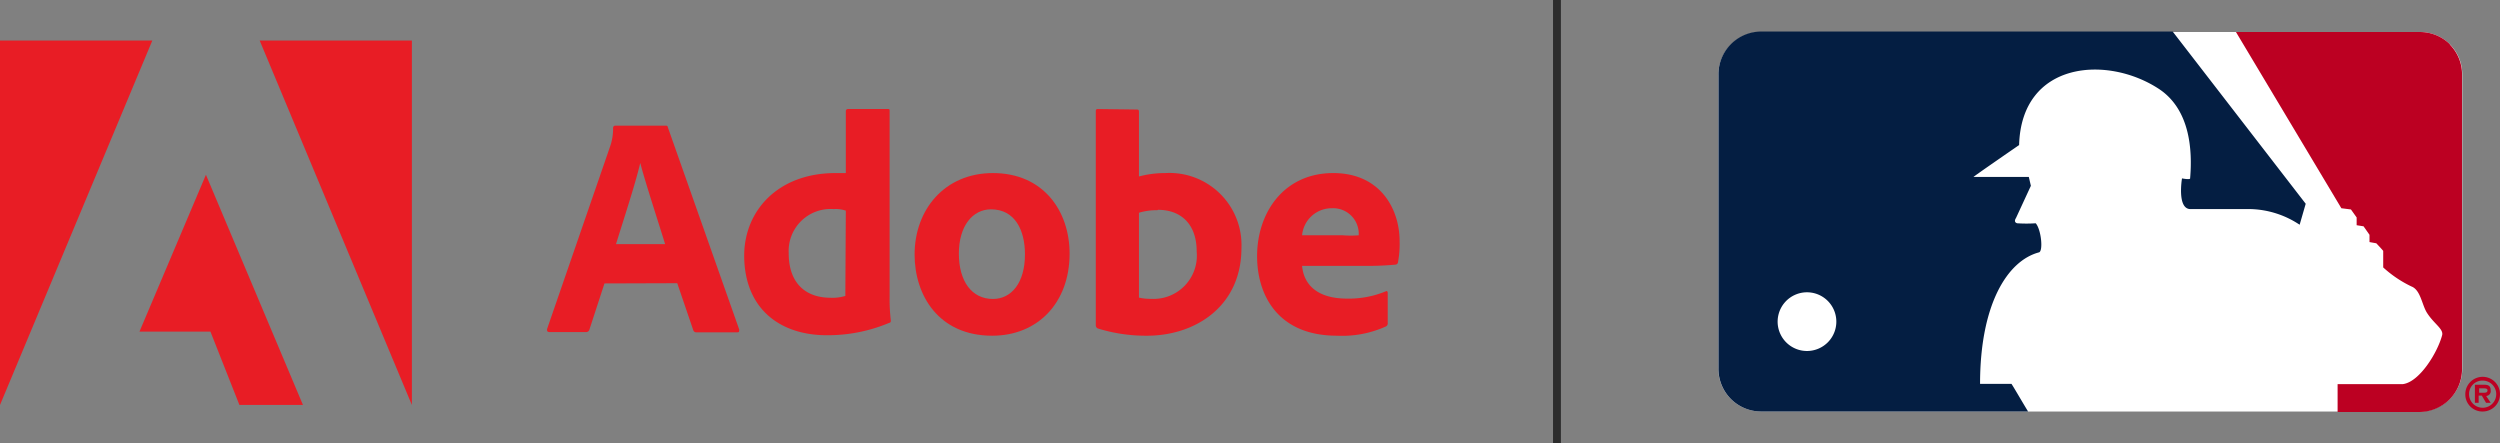 <svg xmlns="http://www.w3.org/2000/svg" width="206.13" height="36.53" viewBox="0 0 206.13 36.53">
  <rect x="0" y="0" width="206.13" height="36.53" fill="#808080" stroke="none"/>
  <g id="Artboard_2_copy" data-name="Artboard 2 copy" transform="translate(-74.64 -29.83)">
    <rect id="Rectangle_241802" data-name="Rectangle 241802" width="0.65" height="36.53" transform="translate(202.69 29.83)" fill="#2c2c2c"/>
    <path id="Path_604695" data-name="Path 604695" d="M276.63,33.47a3.52,3.52,0,0,0-2.5-1H219.86A3.55,3.55,0,0,0,216.32,36V60.23a3.53,3.53,0,0,0,3.54,3.53h54.27a3.53,3.53,0,0,0,3.53-3.53V36a3.51,3.51,0,0,0-1-2.49" fill="#fff"/>
    <path id="Path_604696" data-name="Path 604696" d="M276.63,33.47a3.52,3.52,0,0,0-2.5-1H259L267.69,47l.79.1.47.66v.64l.57.09.49.7v.6l.56.1s.57.6.57.63v1.36a9.58,9.58,0,0,0,2.33,1.57c.76.29.86,1.53,1.29,2.19.6.93,1.4,1.33,1.23,1.86-.39,1.43-1.86,3.82-3.22,4h-5.39v2.3h6.73a3.53,3.53,0,0,0,3.53-3.53V36a3.51,3.51,0,0,0-1-2.49" fill="#bc0022"/>
    <path id="Path_604697" data-name="Path 604697" d="M253.78,32.43H219.86A3.53,3.53,0,0,0,216.33,36V60.23a3.52,3.52,0,0,0,3.53,3.53h22c-.56-.92-1.18-2-1.37-2.28H237.9c0-6.52,2.23-10.14,4.85-10.84.37-.07.2-1.87-.26-2.4a11.84,11.84,0,0,1-1.53,0c-.34-.1-.1-.43-.1-.43l1.23-2.66-.17-.73h-4.56c-.06,0,3.76-2.63,3.76-2.63.19-6.92,7.28-7.45,11.57-4.6,2.52,1.7,2.73,5,2.53,7.35,0,.13-.67,0-.67,0s-.43,2.53.7,2.53h5a7.65,7.65,0,0,1,4,1.29l.5-1.73ZM223.62,58.77a2.42,2.42,0,1,1,1.721-.709,2.43,2.43,0,0,1-1.721.709" fill="#041e42"/>
    <path id="Path_604698" data-name="Path 604698" d="M279.34,61.21a1.12,1.12,0,1,1-1.12,1.12,1.1,1.1,0,0,1,1.12-1.12m0,2.55a1.43,1.43,0,1,0-1.43-1.43,1.41,1.41,0,0,0,1.43,1.43m.29-1.28A.4.4,0,0,0,280,62c0-.39-.24-.45-.58-.45h-.72v1.49h.31v-.59h.26l.35.59H280Zm-.58-.27v-.36h.34c.15,0,.35,0,.35.16s-.11.2-.27.2Z" fill="#bc0022"/>
    <path id="Path_604699" data-name="Path 604699" d="M124.48,53.2,123.24,57a.28.28,0,0,1-.29.21h-3c-.18,0-.23-.1-.2-.26l5.18-15a4.43,4.43,0,0,0,.26-1.58.18.18,0,0,1,.16-.18h4.15c.13,0,.18,0,.21.15L135.59,57c0,.13,0,.23-.13.23h-3.38a.26.26,0,0,1-.28-.18l-1.32-3.87Zm5-3.24c-.52-1.71-1.56-4.85-2.05-6.69h0c-.41,1.74-1.35,4.59-2,6.69Z" fill="#e81d25"/>
    <path id="Path_604700" data-name="Path 604700" d="M136,50.92c0-3.71,2.78-6.82,7.53-6.82h.85V39a.17.17,0,0,1,.19-.18h3.26c.13,0,.16,0,.16.15V54.34a14.353,14.353,0,0,0,.1,1.9c0,.13,0,.18-.18.23a13.07,13.07,0,0,1-5.11,1c-3.84,0-6.8-2.18-6.8-6.59m8.38-3.68a2.54,2.54,0,0,0-1-.13,3.46,3.46,0,0,0-3.71,3.63c0,2.57,1.48,3.68,3.45,3.68a3.62,3.62,0,0,0,1.22-.15Z" fill="#e81d25"/>
    <path id="Path_604701" data-name="Path 604701" d="M162.83,50.74c0,4.07-2.64,6.77-6.38,6.77-4.43,0-6.4-3.35-6.4-6.69,0-3.69,2.46-6.72,6.46-6.72,4.17,0,6.32,3.14,6.32,6.64m-9.13,0c0,2.29,1.07,3.74,2.81,3.74,1.5,0,2.64-1.3,2.64-3.68,0-2-.83-3.71-2.8-3.71-1.5,0-2.65,1.35-2.65,3.65" fill="#e81d25"/>
    <path id="Path_604702" data-name="Path 604702" d="M168.29,38.86c.2,0,.26,0,.26.21v5.31a8.37,8.37,0,0,1,2.17-.28A5.94,5.94,0,0,1,177,50.27c0,4.85-3.84,7.24-7.78,7.24a13.38,13.38,0,0,1-4.07-.6.29.29,0,0,1-.16-.26V39c0-.13.05-.18.18-.18Zm1.79,8.3a5.13,5.13,0,0,0-1.53.21v7a4.41,4.41,0,0,0,1,.1,3.57,3.57,0,0,0,3.76-3.89c0-2.36-1.38-3.45-3.19-3.45" fill="#e81d25"/>
    <path id="Path_604703" data-name="Path 604703" d="M182,51.75c.13,1.48,1.17,2.7,3.71,2.7a7.92,7.92,0,0,0,3.19-.6c.08-.05.16,0,.16.13v2.47a.28.28,0,0,1-.18.31,8.76,8.76,0,0,1-4,.75c-4.88,0-6.59-3.35-6.59-6.56,0-3.58,2.2-6.85,6.28-6.85,3.91,0,5.47,3,5.47,5.6a8.241,8.241,0,0,1-.13,1.74.23.23,0,0,1-.21.21,24.82,24.82,0,0,1-2.67.1Zm3.37-2.52a8,8,0,0,0,1.3,0V49a2.11,2.11,0,0,0-2.2-2A2.45,2.45,0,0,0,182,49.23Z" fill="#e81d25"/>
    <path id="Path_604704" data-name="Path 604704" d="M96.05,33.17H108.6V63.22Z" fill="#e81d25"/>
    <path id="Path_604705" data-name="Path 604705" d="M87.2,33.17H74.64V63.22Z" fill="#e81d25"/>
    <path id="Path_604706" data-name="Path 604706" d="M91.62,44.24l8,18.98H94.38l-2.39-6.05H86.14Z" fill="#e81d25"/>
  </g>
</svg>
